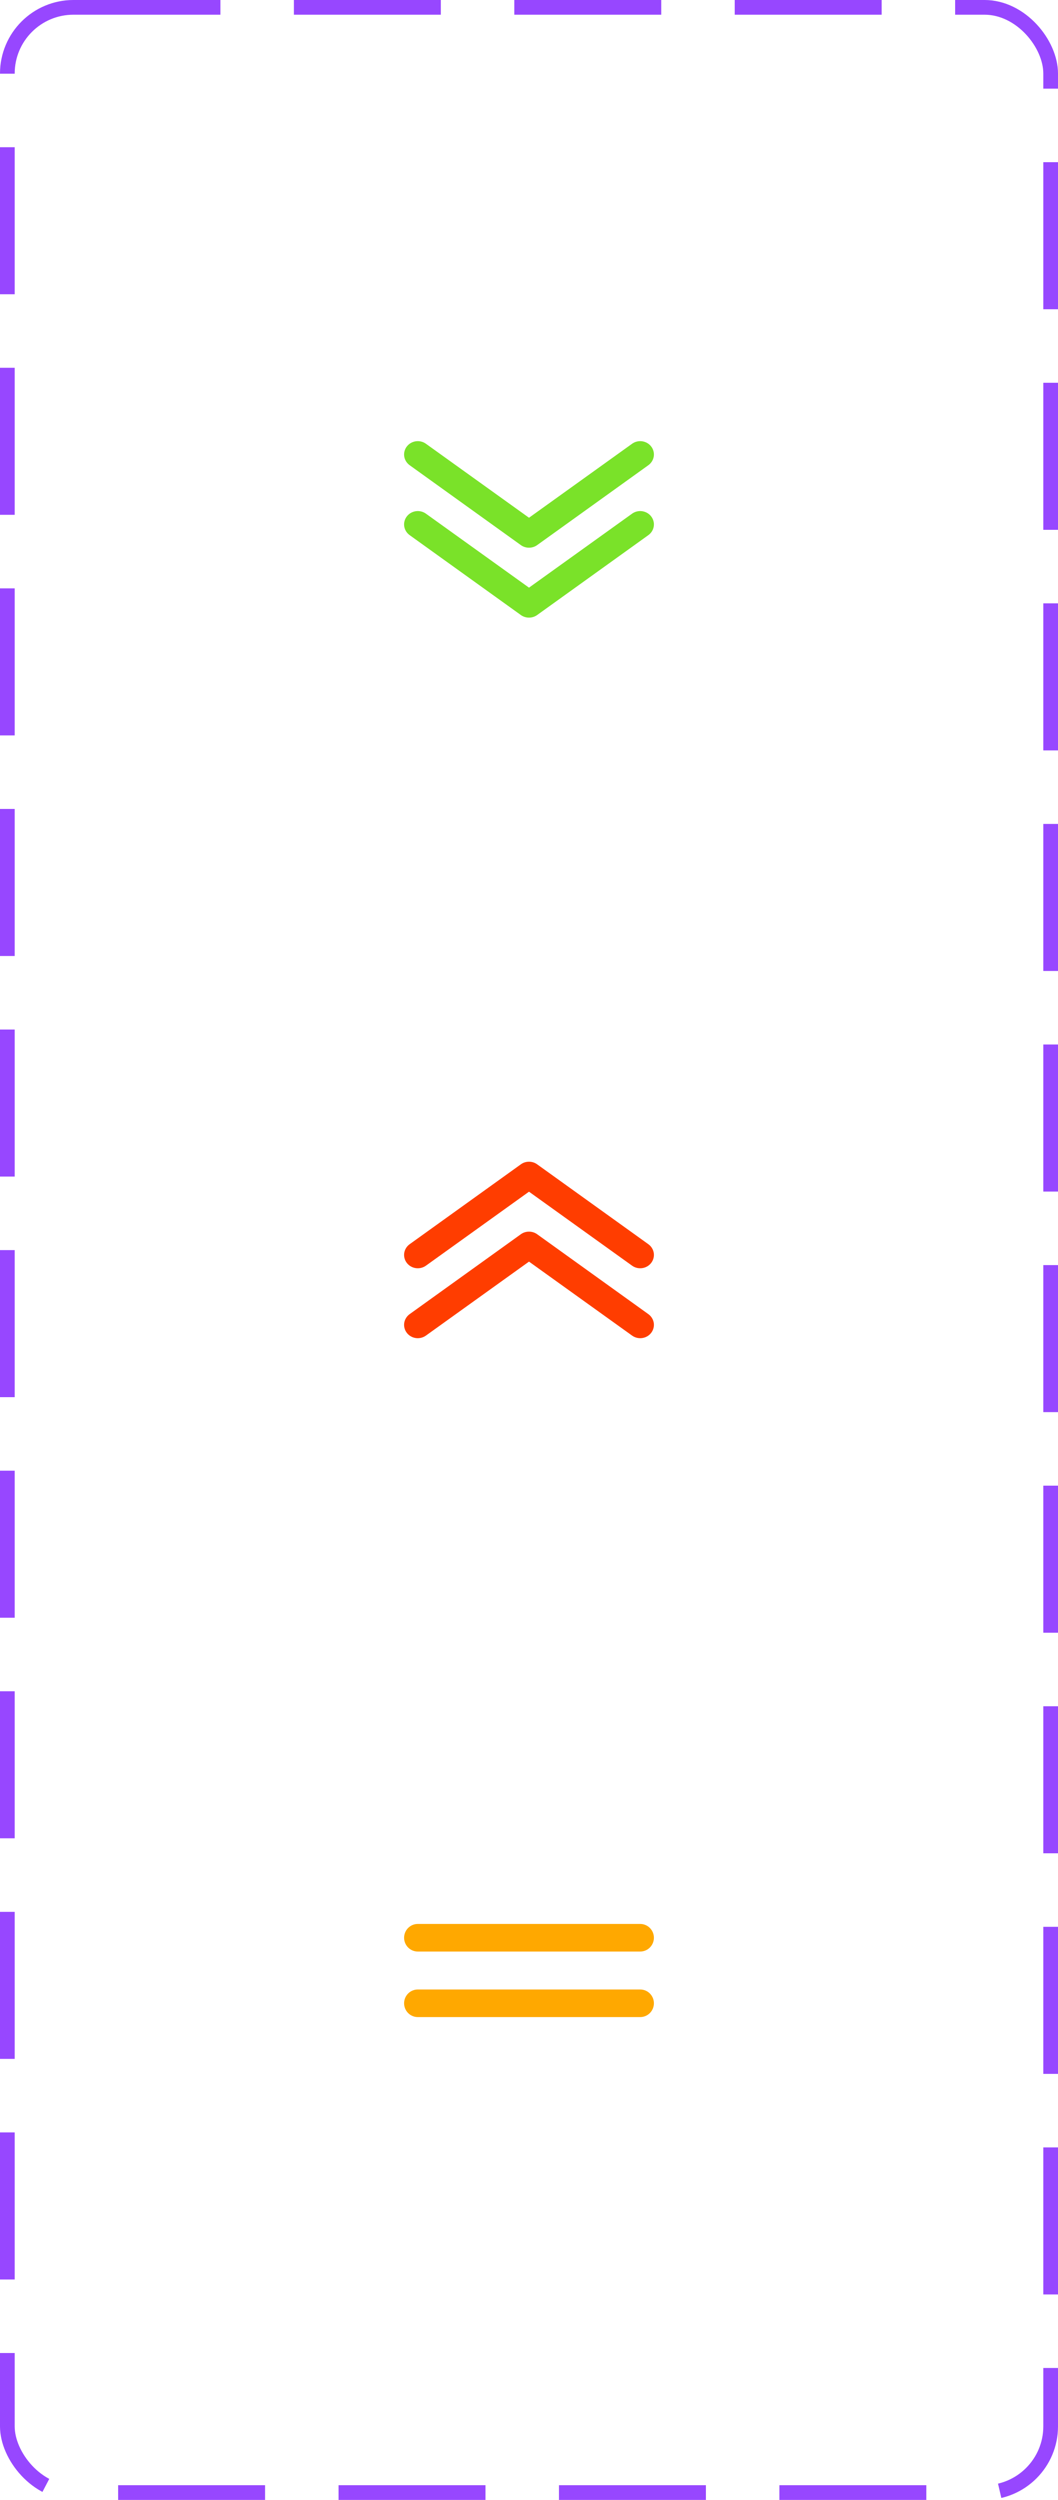 <svg width="72" height="170" viewBox="0 0 72 170" fill="none" xmlns="http://www.w3.org/2000/svg">
<rect x="0.5" y="0.5" width="71" height="169" rx="4.5" stroke="#9747FF" stroke-dasharray="10 5"/>
<g clip-path="url(#clip0_75609_16169)">
<path d="M36 37.245C35.801 37.246 35.606 37.184 35.446 37.069L27.877 31.635C27.779 31.564 27.696 31.475 27.633 31.373C27.569 31.271 27.527 31.158 27.509 31.04C27.473 30.802 27.535 30.56 27.682 30.367C27.829 30.173 28.049 30.045 28.293 30.009C28.538 29.973 28.787 30.034 28.986 30.177L36 35.208L43.014 30.177C43.113 30.106 43.224 30.055 43.343 30.026C43.462 29.997 43.586 29.991 43.707 30.009C43.828 30.027 43.944 30.067 44.049 30.129C44.154 30.19 44.246 30.271 44.318 30.367C44.391 30.462 44.444 30.571 44.473 30.687C44.503 30.802 44.509 30.922 44.491 31.04C44.472 31.158 44.431 31.271 44.367 31.373C44.304 31.475 44.221 31.564 44.123 31.635L36.554 37.069C36.394 37.184 36.199 37.246 36 37.245Z" fill="#7AE229"/>
<path d="M36 42C35.801 42.001 35.606 41.939 35.446 41.824L27.877 36.39C27.678 36.247 27.546 36.033 27.509 35.795C27.473 35.557 27.535 35.315 27.682 35.122C27.829 34.928 28.049 34.8 28.293 34.764C28.538 34.728 28.787 34.788 28.986 34.931L36 39.962L43.014 34.931C43.213 34.788 43.462 34.728 43.707 34.764C43.951 34.8 44.171 34.928 44.318 35.122C44.465 35.315 44.527 35.557 44.491 35.795C44.454 36.033 44.322 36.247 44.123 36.39L36.554 41.824C36.394 41.939 36.199 42.001 36 42Z" fill="#7AE229"/>
</g>
<g clip-path="url(#clip1_75609_16169)">
<path d="M36 83.755C36.199 83.754 36.394 83.816 36.554 83.931L44.123 89.365C44.221 89.436 44.304 89.525 44.367 89.627C44.431 89.729 44.472 89.842 44.491 89.96C44.527 90.198 44.465 90.44 44.318 90.633C44.171 90.827 43.951 90.955 43.707 90.991C43.462 91.027 43.213 90.966 43.014 90.823L36 85.793L28.986 90.823C28.887 90.894 28.776 90.945 28.657 90.974C28.538 91.003 28.414 91.009 28.293 90.991C28.172 90.973 28.056 90.933 27.951 90.871C27.846 90.81 27.754 90.729 27.682 90.633C27.609 90.537 27.556 90.429 27.527 90.313C27.497 90.198 27.491 90.078 27.509 89.96C27.527 89.842 27.569 89.729 27.633 89.627C27.696 89.525 27.779 89.436 27.877 89.365L35.446 83.931C35.606 83.816 35.801 83.754 36 83.755Z" fill="#FF3D00"/>
<path d="M36 79C36.199 78.999 36.394 79.061 36.554 79.177L44.123 84.61C44.322 84.753 44.454 84.967 44.491 85.205C44.527 85.443 44.465 85.685 44.318 85.878C44.171 86.072 43.951 86.2 43.707 86.236C43.462 86.272 43.213 86.212 43.014 86.069L36 81.038L28.986 86.069C28.787 86.212 28.538 86.272 28.293 86.236C28.049 86.2 27.829 86.072 27.682 85.878C27.535 85.685 27.473 85.443 27.509 85.205C27.546 84.967 27.678 84.753 27.877 84.61L35.446 79.177C35.606 79.061 35.801 78.999 36 79Z" fill="#FF3D00"/>
</g>
<g clip-path="url(#clip2_75609_16169)">
<path d="M43.569 137.167H28.431C28.184 137.167 27.948 137.068 27.773 136.892C27.598 136.716 27.5 136.477 27.5 136.228C27.5 135.979 27.598 135.741 27.773 135.565C27.948 135.389 28.184 135.29 28.431 135.29H43.569C43.816 135.29 44.053 135.389 44.227 135.565C44.402 135.741 44.5 135.979 44.5 136.228C44.5 136.477 44.402 136.716 44.227 136.892C44.053 137.068 43.816 137.167 43.569 137.167Z" fill="#FFA800"/>
<path d="M43.569 132.71H28.431C28.184 132.71 27.948 132.611 27.773 132.435C27.598 132.259 27.5 132.02 27.5 131.772C27.5 131.523 27.598 131.284 27.773 131.108C27.948 130.932 28.184 130.833 28.431 130.833H43.569C43.816 130.833 44.053 130.932 44.227 131.108C44.402 131.284 44.5 131.523 44.5 131.772C44.5 132.02 44.402 132.259 44.227 132.435C44.053 132.611 43.816 132.71 43.569 132.71Z" fill="#FFA800"/>
</g>
<defs>
<clipPath id="clip0_75609_16169">
<rect width="17" height="12" fill="white" transform="translate(27.5 30)"/>
</clipPath>
<clipPath id="clip1_75609_16169">
<rect width="17" height="12" fill="white" transform="translate(44.5 91) rotate(-180)"/>
</clipPath>
<clipPath id="clip2_75609_16169">
<rect width="17" height="6.333" fill="white" transform="translate(27.5 130.833)"/>
</clipPath>
</defs>
</svg>
